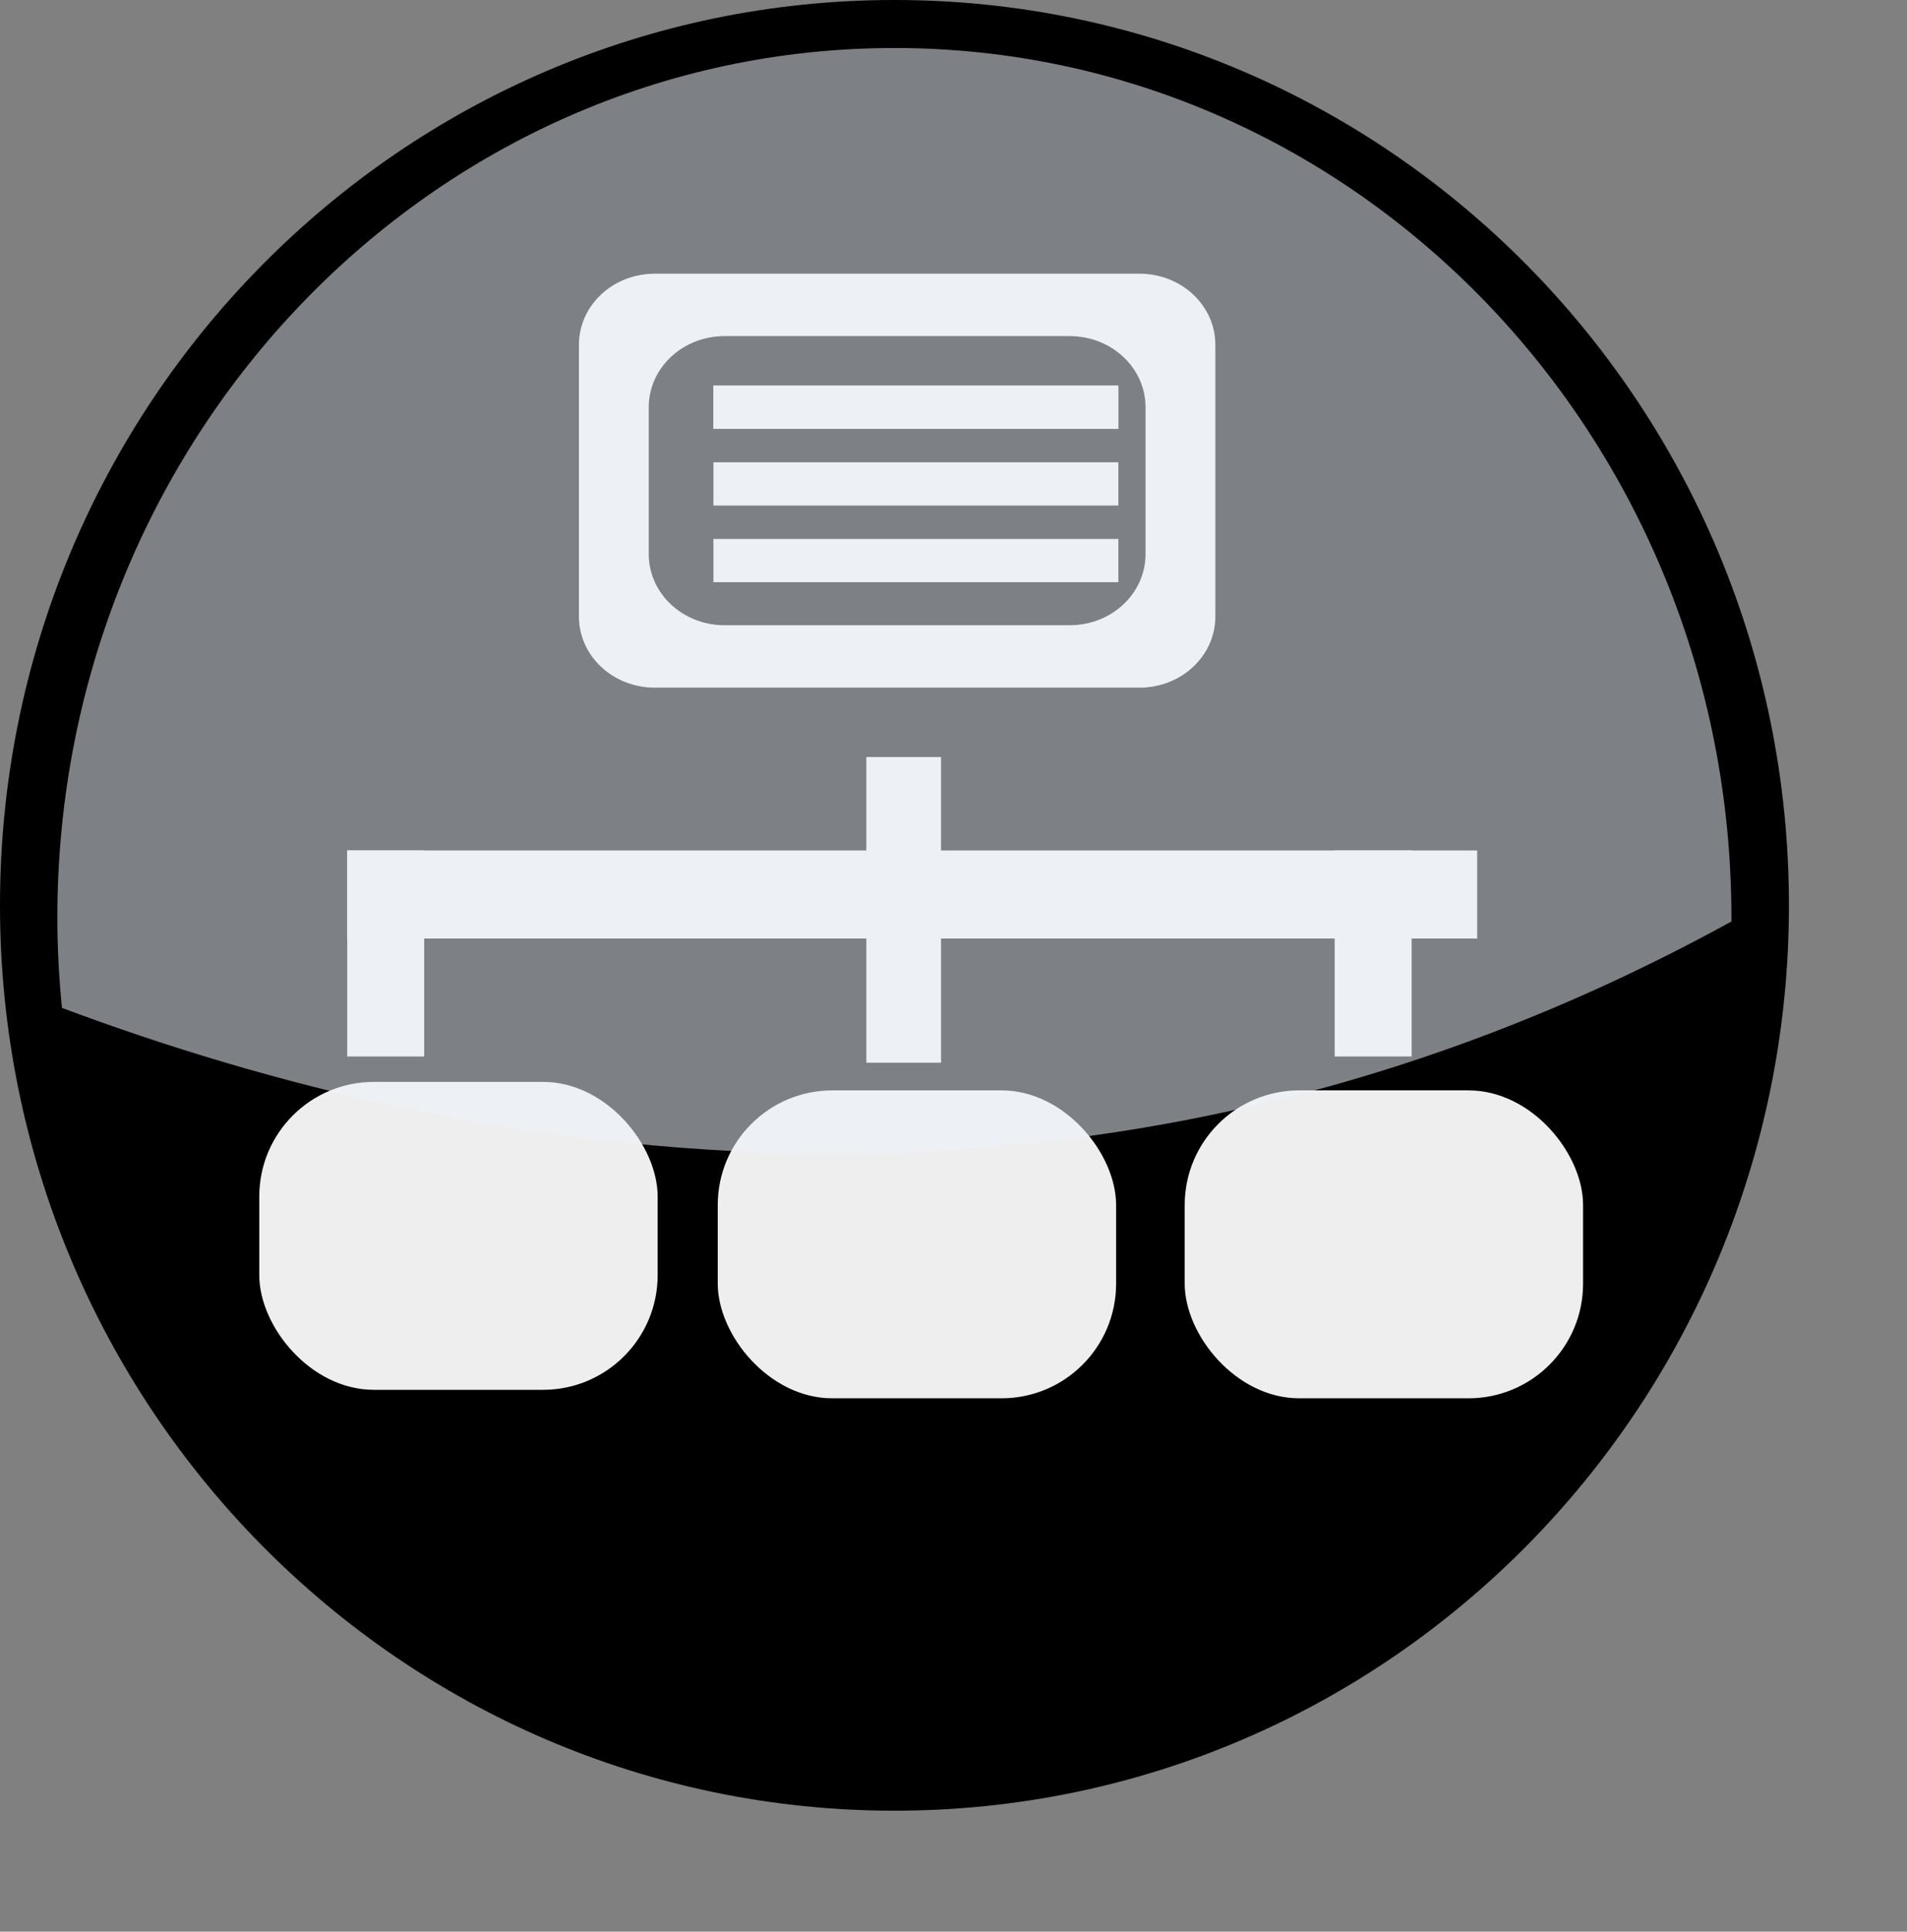 <?xml version="1.0" standalone="no"?>
<!DOCTYPE svg PUBLIC "-//W3C//DTD SVG 20010904//EN" "http://www.w3.org/TR/2001/REC-SVG-20010904/DTD/svg10.dtd">
<!-- Created using Karbon, part of Calligra: http://www.calligra.org/karbon -->
<svg xmlns="http://www.w3.org/2000/svg" xmlns:xlink="http://www.w3.org/1999/xlink" width="133.098pt" height="134.778pt">
<rect width="100%" height="100%" fill="#808080" stroke="none"/>
<defs>
  <linearGradient id="gradient0" gradientTransform="matrix(0.936 0 0 0.971 -260.198 309.044)" gradientUnits="objectBoundingBox" x1="1.861" y1="-2.288" x2="1.889" y2="-1.092" spreadMethod="pad">
   <stop stop-color="#edf4fd" offset="0" stop-opacity="0.528"/>
   <stop stop-color="#175bb3" offset="1" stop-opacity="0"/>
  </linearGradient>
 </defs>
<g id="layer1">
  <g id="g5449" transform="translate(-8.40215e-06, -2.8318e-06)" fill="none">
   <path id="path5051" transform="matrix(0.759 0 0 0.768 1.05879e-21 0)" fill="#000000" d="M219.336 109.668C219.336 170.236 170.236 219.336 109.668 219.336C49.1 219.336 0 170.236 0 109.668C0 49.1 49.1 0 109.668 0C170.236 0 219.336 49.1 219.336 109.668Z"/>
   <path id="path5053" transform="matrix(0.71 0 0 0.737 5.348 4.478)" fill="#000000" d="M219.336 109.668C219.336 170.236 170.236 219.336 109.668 219.336C49.1 219.336 0 170.236 0 109.668C0 49.1 49.1 0 109.668 0C170.236 0 219.336 49.1 219.336 109.668Z"/>
   <g id="g5152" transform="translate(24.128, 25.461)" fill="none">
    <path id="path5092" transform="matrix(0.713 0 0 0.713 29.746 0)" fill="#eeeeee" d="M9.916 0C4.422 0 0 4.144 0 9.293L0 44.722C0 49.871 4.422 54.015 9.916 54.015L73.15 54.015C78.645 54.015 83.067 49.871 83.067 44.722L83.067 9.293C83.067 4.144 78.645 0 73.15 0ZM19.029 8.144L64.037 8.144C69.532 8.144 73.954 12.288 73.954 17.437L73.954 36.578C73.954 41.727 69.532 45.871 64.037 45.871L19.029 45.871C13.535 45.871 9.113 41.727 9.113 36.578L9.113 17.437C9.113 12.288 13.535 8.144 19.029 8.144Z"/>
    <rect id="rect5098" transform="matrix(0.713 0 0 0.713 0 75.188)" fill="#eeeeee" width="38.995pt" height="30.133pt" rx="11.217pt" ry="11.217pt"/>
    <rect id="rect5114" transform="matrix(0.713 0 0 0.713 86.12 75.978)" fill="#eeeeee" width="38.995pt" height="30.133pt" rx="11.217pt" ry="11.217pt"/>
    <rect id="rect5116" transform="matrix(0.713 0 0 0.713 42.665 75.978)" fill="#eeeeee" width="38.995pt" height="30.133pt" rx="11.217pt" ry="11.217pt"/>
    <g id="g5138" transform="translate(8.184, 44.967)" fill="none">
     <rect id="rect5126" transform="matrix(0.713 0 0 0.713 48.308 8.88178e-15)" fill="#eeeeee" width="7.312pt" height="29.911pt"/>
     <rect id="rect5128" transform="matrix(0.713 0 0 0.713 91.891 8.691)" fill="#eeeeee" width="7.533pt" height="20.162pt"/>
     <rect id="rect5134" transform="matrix(0.713 0 0 0.713 0 8.691)" fill="#eeeeee" width="7.533pt" height="20.162pt"/>
     <rect id="rect5136" transform="matrix(0.713 0 0 0.713 -8.88178e-15 8.691)" fill="#eeeeee" width="110.608pt" height="8.617pt"/>
    </g>
    <rect id="rect5144" transform="matrix(0.713 0 0 0.713 42.264 10.415)" fill="#eeeeee" width="39.637pt" height="4.23pt"/>
    <rect id="rect5146" transform="matrix(0.713 0 0 0.713 42.264 10.415)" fill="#eeeeee" width="39.637pt" height="4.23pt"/>
    <rect id="rect5148" transform="matrix(0.713 0 0 0.713 42.264 17.547)" fill="#eeeeee" width="39.637pt" height="4.23pt"/>
    <rect id="rect5150" transform="matrix(0.713 0 0 0.713 42.264 24.679)" fill="#eeeeee" width="39.637pt" height="4.23pt"/>
   </g>
   <path id="path5055" transform="matrix(0.759 0 0 0.759 5.339 4.466)" fill="url(#gradient0)" d="M102.625 0C45.951 0 0 47.725 0 106.562C0 110.315 0.198 114.004 0.562 117.656C50.629 136.382 127.144 150.025 205.25 107.062C205.251 106.896 205.25 106.73 205.25 106.562C205.25 47.725 159.299 0 102.625 0Z"/>
  </g>
 </g>
</svg>

